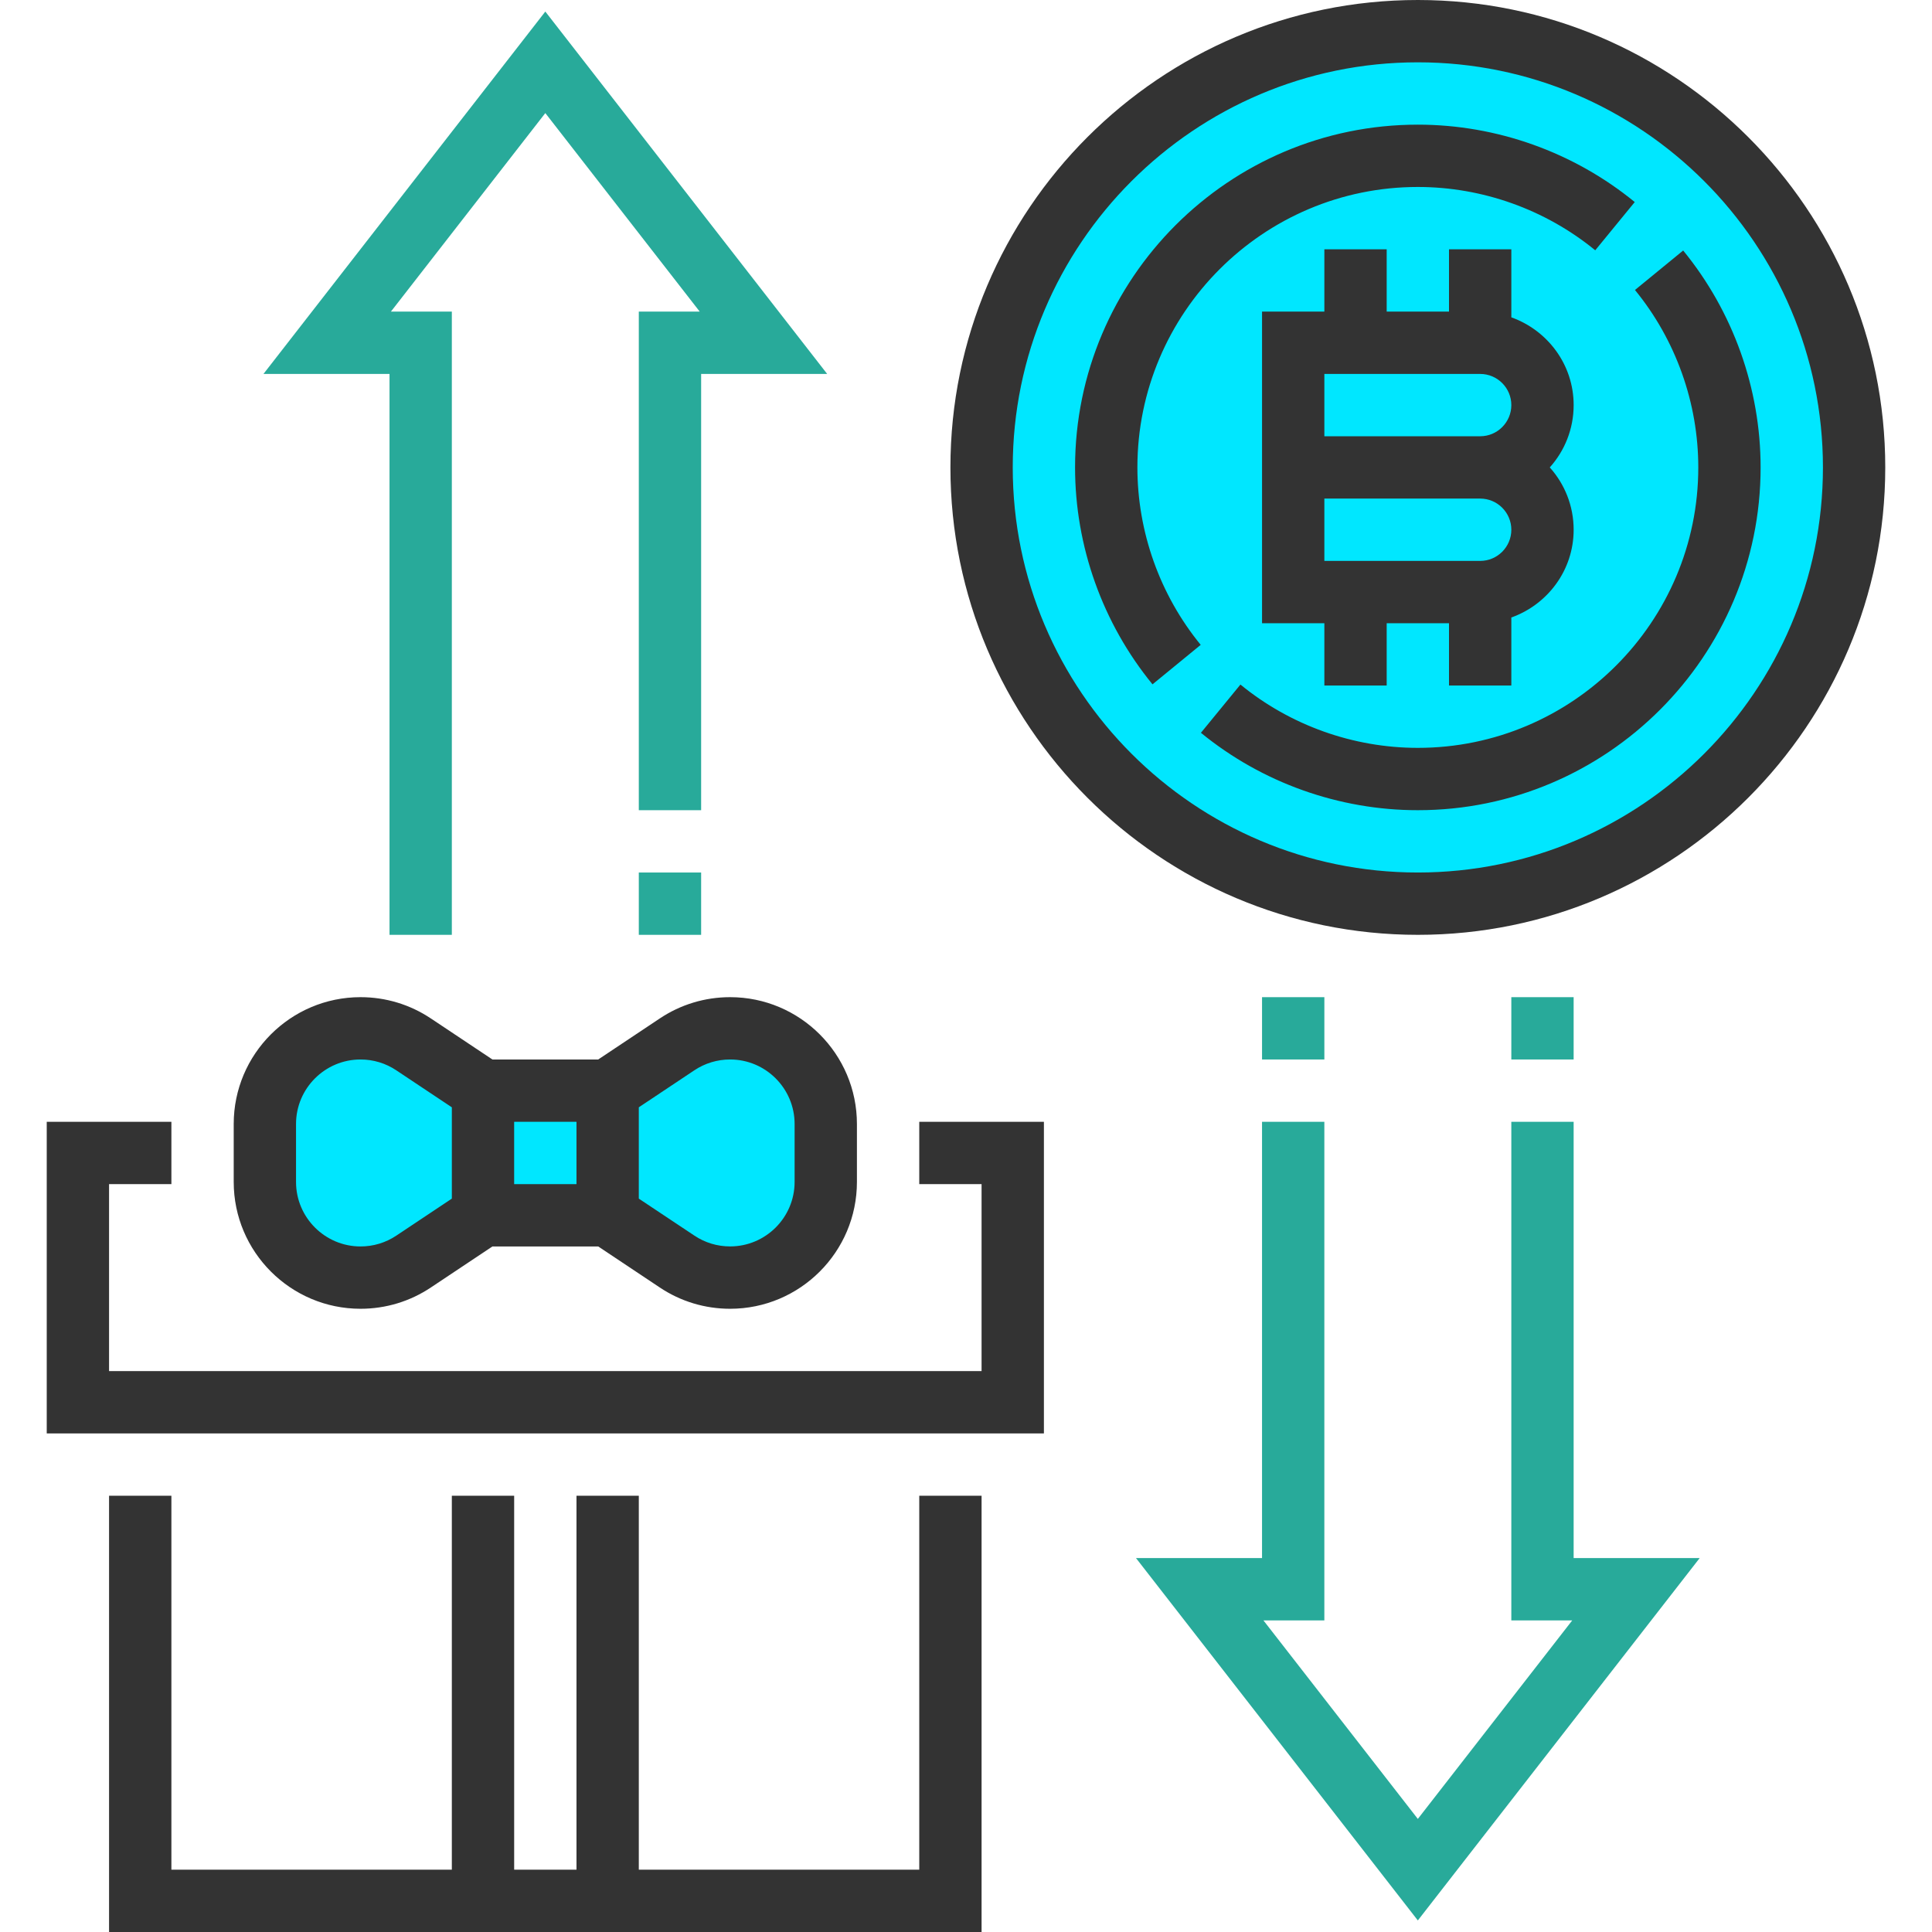 <svg width="160" height="160" viewBox="0 0 160 160" fill="none" xmlns="http://www.w3.org/2000/svg">
<path d="M117.419 74.839C137.373 74.839 153.548 58.663 153.548 38.71C153.548 18.756 137.373 2.581 117.419 2.581C97.466 2.581 81.29 18.756 81.29 38.71C81.29 58.663 97.466 74.839 117.419 74.839Z" fill="#00E7FF"/>
<path d="M37.419 77.419H32.258V30.968H21.819L45.161 0.957L68.503 30.968H58.065V67.097H52.903V25.806H57.948L45.161 9.365L32.374 25.806H37.419V77.419Z" fill="#28AA9A"/>
<path d="M117.419 159.043L94.077 129.032H104.516V92.903H109.677V134.194H104.632L117.419 150.635L130.206 134.194H125.161V92.903H130.322V129.032H140.761L117.419 159.043Z" fill="#28AA9A"/>
<path d="M60.465 85.161C58.901 85.161 57.37 85.623 56.07 86.493L50.323 90.323H40L34.253 86.493C32.952 85.623 31.425 85.161 29.858 85.161C25.484 85.161 21.936 88.71 21.936 93.084V97.881C21.936 102.258 25.484 105.806 29.858 105.806C31.422 105.806 32.952 105.344 34.253 104.475L40 100.645H50.323L56.07 104.475C57.37 105.344 58.898 105.806 60.465 105.806C64.841 105.806 68.387 102.258 68.387 97.884V93.084C68.387 88.71 64.839 85.161 60.465 85.161Z" fill="#00E7FF"/>
<path d="M117.42 0C96.075 0 78.71 17.365 78.71 38.71C78.71 60.054 96.075 77.419 117.42 77.419C138.764 77.419 156.129 60.054 156.129 38.71C156.129 17.365 138.764 0 117.42 0ZM117.42 72.258C98.922 72.258 83.871 57.208 83.871 38.71C83.871 20.212 98.922 5.161 117.42 5.161C135.918 5.161 150.968 20.212 150.968 38.71C150.968 57.208 135.918 72.258 117.42 72.258Z" fill="#333333"/>
<path d="M125.162 26.281V20.645H120V25.806H114.839V20.645H109.678V25.806H104.517V51.613H109.678V56.774H114.839V51.613H120V56.774H125.162V51.138C128.158 50.07 130.323 47.231 130.323 43.871C130.323 41.889 129.575 40.08 128.346 38.71C129.575 37.339 130.323 35.53 130.323 33.548C130.323 30.188 128.158 27.35 125.162 26.281ZM122.581 46.452H109.678V41.29H122.581C124.006 41.29 125.162 42.449 125.162 43.871C125.162 45.293 124.006 46.452 122.581 46.452ZM122.581 36.129H109.678V30.968H122.581C124.006 30.968 125.162 32.126 125.162 33.548C125.162 34.97 124.006 36.129 122.581 36.129Z" fill="#333333"/>
<path d="M117.419 15.484C122.761 15.484 127.982 17.347 132.111 20.728L135.383 16.733C130.33 12.599 123.951 10.323 117.419 10.323C101.768 10.323 89.032 23.058 89.032 38.71C89.032 45.241 91.311 51.621 95.445 56.674L99.437 53.404C96.057 49.272 94.194 44.052 94.194 38.71C94.194 25.905 104.612 15.484 117.419 15.484Z" fill="#333333"/>
<path d="M139.393 20.746L135.401 24.015C138.782 28.147 140.645 33.368 140.645 38.71C140.645 51.515 130.227 61.935 117.419 61.935C112.077 61.935 106.856 60.072 102.727 56.692L99.455 60.687C104.508 64.821 110.887 67.097 117.419 67.097C133.071 67.097 145.806 54.361 145.806 38.71C145.806 32.178 143.527 25.799 139.393 20.746Z" fill="#333333"/>
<path d="M76.129 98.064H81.29V113.548H9.032V98.064H14.194V92.903H3.871V118.71H86.452V92.903H76.129V98.064Z" fill="#333333"/>
<path d="M29.858 108.387C31.943 108.387 33.956 107.778 35.685 106.622L40.782 103.226H49.543L54.637 106.622C56.366 107.778 58.379 108.387 60.464 108.387C66.255 108.387 70.967 103.675 70.967 97.884V93.084C70.967 87.293 66.255 82.581 60.464 82.581C58.379 82.581 56.366 83.19 54.637 84.346L49.54 87.742H40.779L35.685 84.346C33.956 83.19 31.943 82.581 29.858 82.581C24.067 82.581 19.355 87.293 19.355 93.084V97.881C19.355 103.675 24.067 108.387 29.858 108.387ZM57.502 88.638C58.379 88.052 59.406 87.742 60.464 87.742C63.411 87.742 65.806 90.139 65.806 93.084V97.881C65.806 100.828 63.409 103.223 60.464 103.223C59.406 103.223 58.379 102.914 57.502 102.325L52.903 99.265V91.703L57.502 88.638ZM42.58 92.903H47.742V98.065H42.58V92.903ZM24.516 93.084C24.516 90.137 26.913 87.742 29.858 87.742C30.916 87.742 31.943 88.052 32.82 88.64L37.419 91.703V99.265L32.82 102.33C31.943 102.916 30.916 103.226 29.858 103.226C26.913 103.226 24.516 100.828 24.516 97.884V93.084Z" fill="#333333"/>
<path d="M76.129 154.839H52.903V123.871H47.742V154.839H42.581V123.871H37.419V154.839H14.194V123.871H9.032V160H81.29V123.871H76.129V154.839Z" fill="#333333"/>
<path d="M130.322 82.581H125.161V87.742H130.322V82.581Z" fill="#28AA9A"/>
<path d="M109.678 82.581H104.517V87.742H109.678V82.581Z" fill="#28AA9A"/>
<path d="M58.065 72.258H52.903V77.419H58.065V72.258Z" fill="#28AA9A"/>
</svg>
